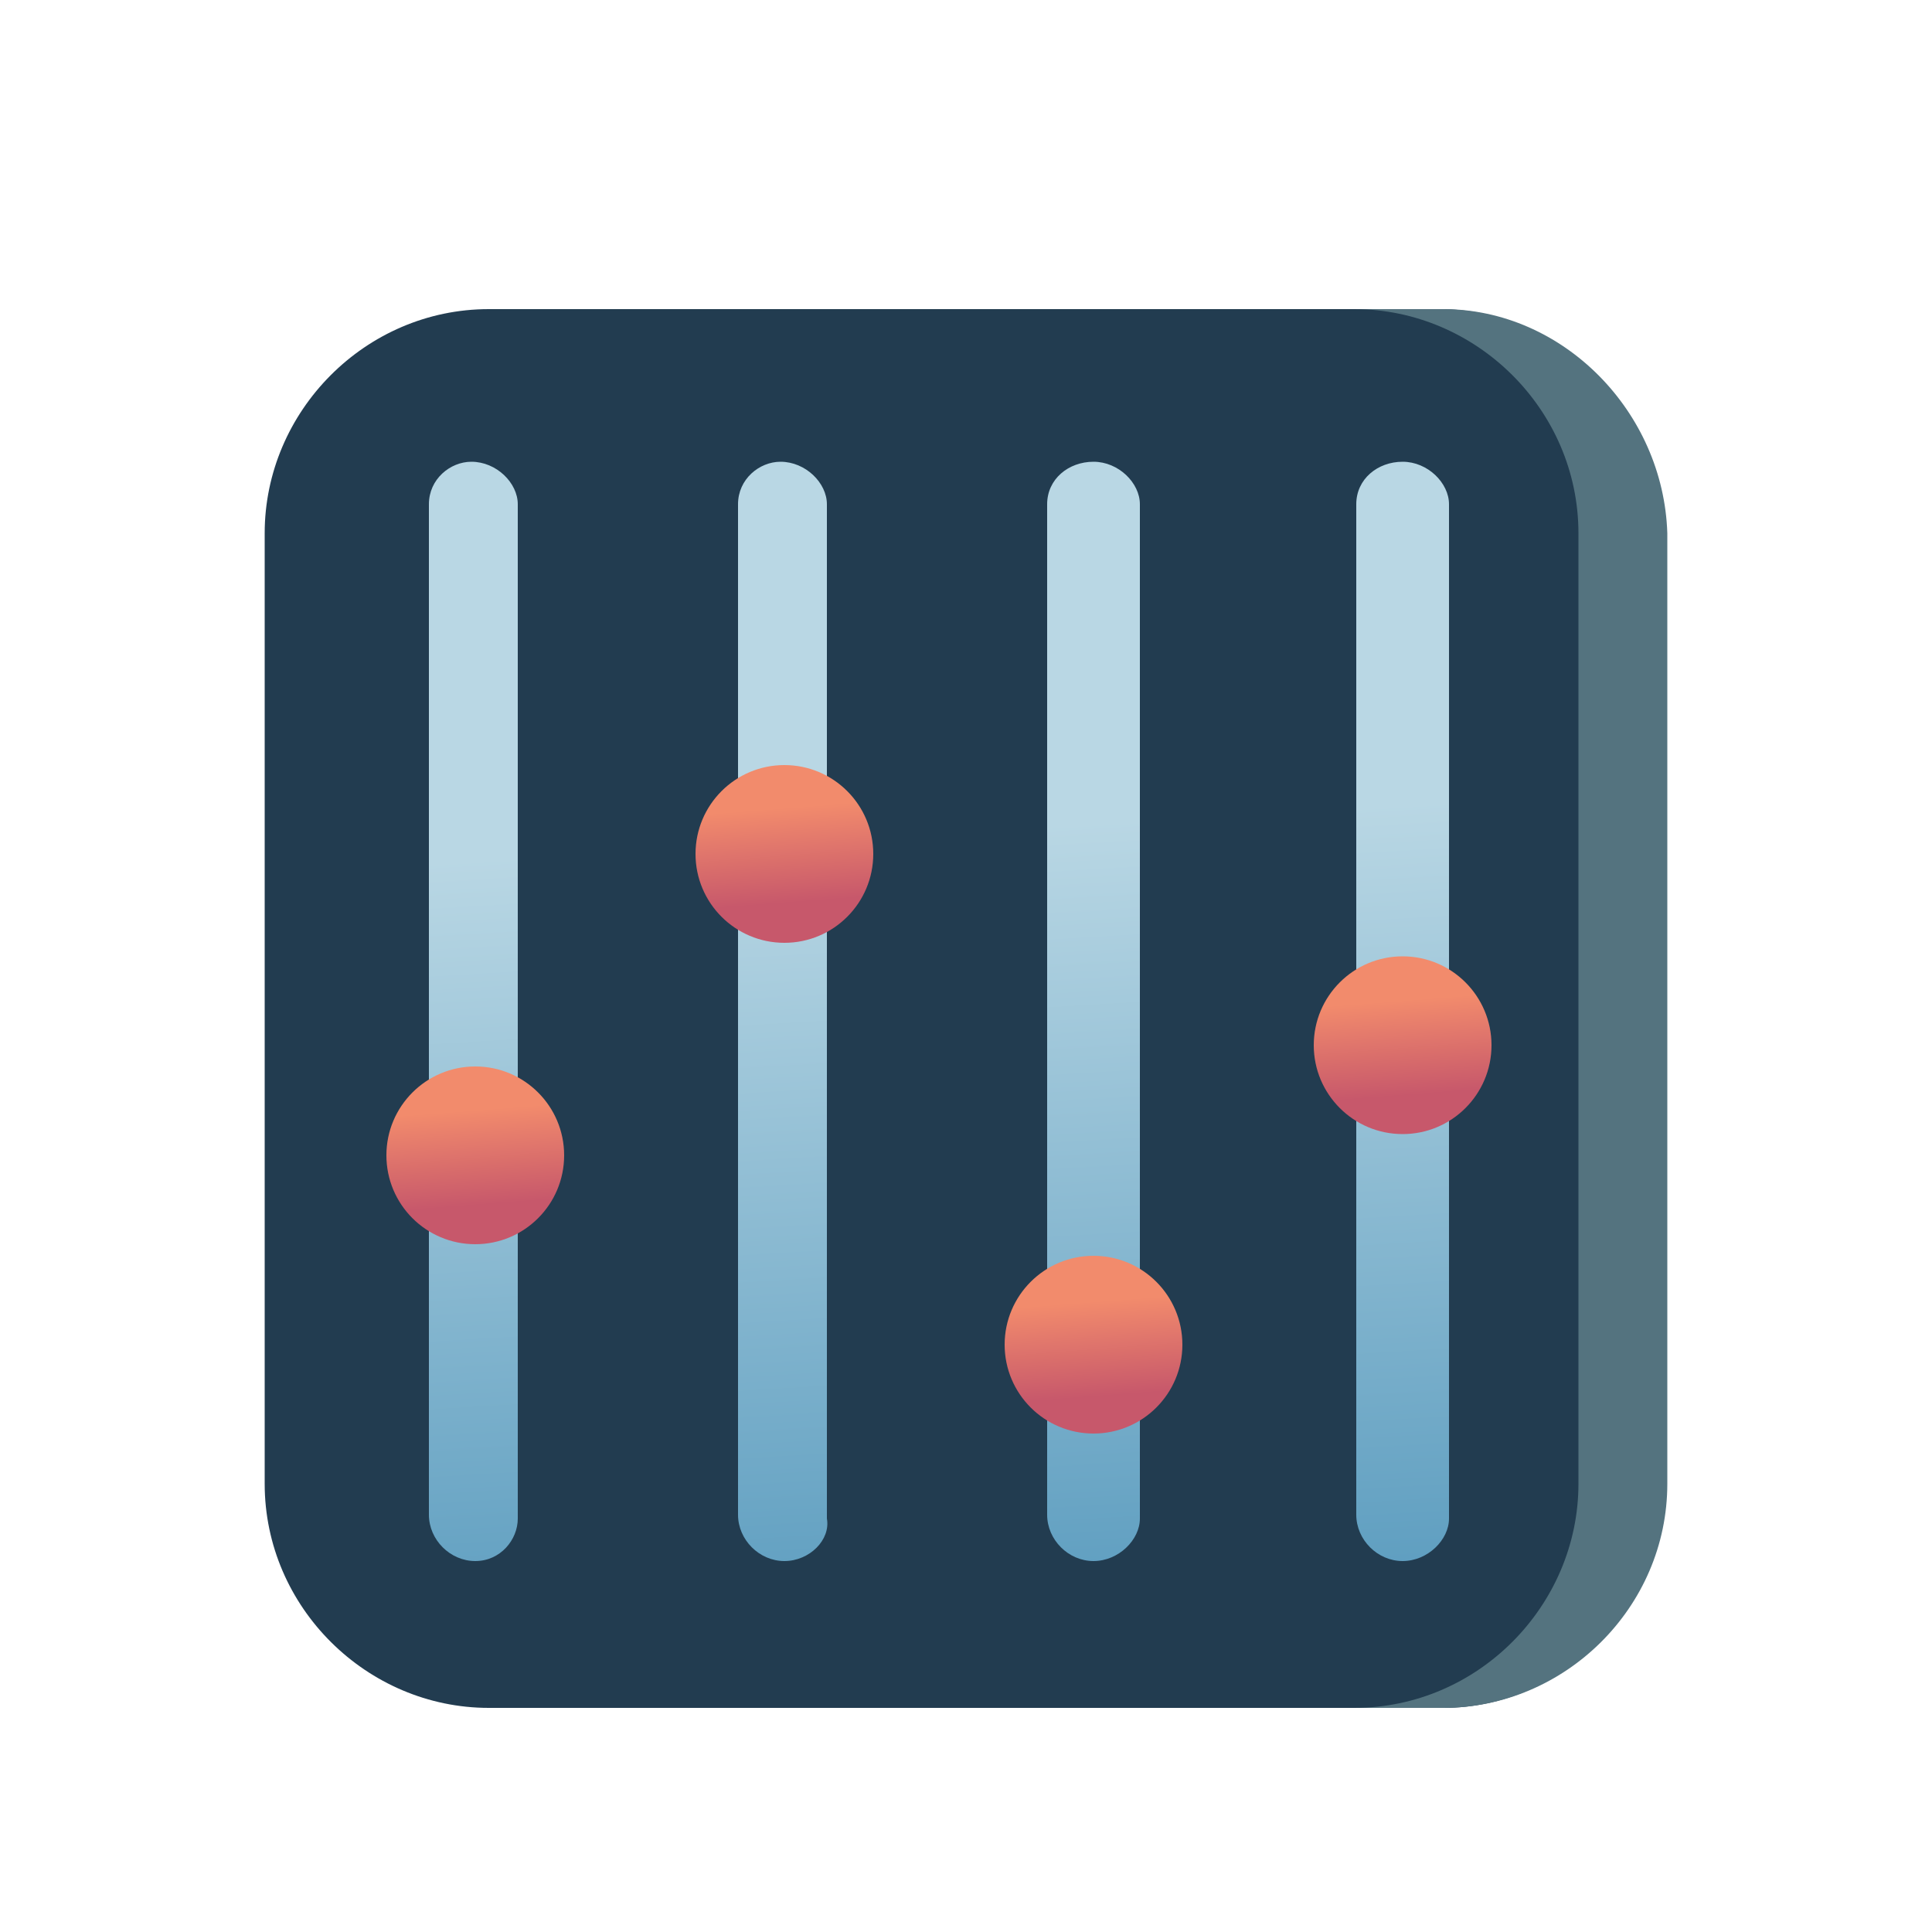 <?xml version="1.0" encoding="utf-8"?>
<!-- Generator: Adobe Illustrator 22.0.0, SVG Export Plug-In . SVG Version: 6.00 Build 0)  -->
<svg version="1.1" id="Слой_1" xmlns="http://www.w3.org/2000/svg" xmlns:xlink="http://www.w3.org/1999/xlink" x="0px" y="0px"
	 viewBox="0 0 100 100" style="enable-background:new 0 0 100 100;" xml:space="preserve">
<style type="text/css">
	.st0{fill:#223C50;}
	.st1{fill:#54737F;}
	.st2{fill:url(#SVGID_1_);}
	.st3{fill:url(#SVGID_2_);}
	.st4{fill:url(#SVGID_3_);}
	.st5{fill:url(#SVGID_4_);}
	.st6{fill:url(#SVGID_5_);}
	.st7{fill:url(#SVGID_6_);}
	.st8{fill:url(#SVGID_7_);}
	.st9{fill:url(#SVGID_8_);}
</style>
<g>
	<g>
		<path class="st0" d="M74.7,88.4H25.3c-6.3,0-11.6-5.2-11.6-11.6V27.6c0-6.3,5.2-11.6,11.6-11.6h49.2c6.3,0,11.6,5.2,11.6,11.6
			v49.2C86.1,83.2,80.9,88.4,74.7,88.4z"/>
		<path class="st1" d="M74.7,16h-4.6c6.3,0,11.6,5.2,11.6,11.6v49.2c0,6.3-5.2,11.6-11.6,11.6h4.6c6.3,0,11.6-5.2,11.6-11.6V27.6
			C86.1,21.3,80.9,16,74.7,16z"/>
		
			<linearGradient id="SVGID_1_" gradientUnits="userSpaceOnUse" x1="28.329" y1="-14.312" x2="24.033" y2="57.496" gradientTransform="matrix(1 0 0 -1 0 102)">
			<stop  offset="0" style="stop-color:#1570A3"/>
			<stop  offset="1" style="stop-color:#B9D7E4"/>
		</linearGradient>
		<path class="st2" d="M24.6,80.8L24.6,80.8c-1.3,0-2.4-1.1-2.4-2.4V26.1c0-1.3,1.1-2.2,2.2-2.2l0,0c1.3,0,2.4,1.1,2.4,2.2v52.5
			C26.8,79.7,25.9,80.8,24.6,80.8z"/>
		
			<linearGradient id="SVGID_2_" gradientUnits="userSpaceOnUse" x1="44.291" y1="-13.358" x2="39.995" y2="58.451" gradientTransform="matrix(1 0 0 -1 0 102)">
			<stop  offset="0" style="stop-color:#1570A3"/>
			<stop  offset="1" style="stop-color:#B9D7E4"/>
		</linearGradient>
		<path class="st3" d="M40.6,80.8L40.6,80.8c-1.3,0-2.4-1.1-2.4-2.4V26.1c0-1.3,1.1-2.2,2.2-2.2l0,0c1.3,0,2.4,1.1,2.4,2.2v52.5
			C43,79.7,41.9,80.8,40.6,80.8z"/>
		
			<linearGradient id="SVGID_3_" gradientUnits="userSpaceOnUse" x1="60.344" y1="-12.397" x2="56.048" y2="59.412" gradientTransform="matrix(1 0 0 -1 0 102)">
			<stop  offset="0" style="stop-color:#1570A3"/>
			<stop  offset="1" style="stop-color:#B9D7E4"/>
		</linearGradient>
		<path class="st4" d="M56.6,80.8L56.6,80.8c-1.3,0-2.4-1.1-2.4-2.4V26.1c0-1.3,1.1-2.2,2.4-2.2l0,0c1.3,0,2.4,1.1,2.4,2.2v52.5
			C59,79.7,57.9,80.8,56.6,80.8z"/>
		
			<linearGradient id="SVGID_4_" gradientUnits="userSpaceOnUse" x1="76.306" y1="-11.442" x2="72.01" y2="60.367" gradientTransform="matrix(1 0 0 -1 0 102)">
			<stop  offset="0" style="stop-color:#1570A3"/>
			<stop  offset="1" style="stop-color:#B9D7E4"/>
		</linearGradient>
		<path class="st5" d="M72.6,80.8L72.6,80.8c-1.3,0-2.4-1.1-2.4-2.4V26.1c0-1.3,1.1-2.2,2.4-2.2l0,0c1.3,0,2.4,1.1,2.4,2.2v52.5
			C75,79.7,73.9,80.8,72.6,80.8z"/>
		
			<linearGradient id="SVGID_5_" gradientUnits="userSpaceOnUse" x1="24.408" y1="44.541" x2="24.787" y2="39.623" gradientTransform="matrix(1 0 0 -1 0 102)">
			<stop  offset="0" style="stop-color:#F28B6C"/>
			<stop  offset="1" style="stop-color:#C7586B"/>
		</linearGradient>
		<circle class="st6" cx="24.6" cy="59.8" r="4.6"/>
		
			<linearGradient id="SVGID_6_" gradientUnits="userSpaceOnUse" x1="40.428" y1="60.179" x2="40.807" y2="55.26" gradientTransform="matrix(1 0 0 -1 0 102)">
			<stop  offset="0" style="stop-color:#F28B6C"/>
			<stop  offset="1" style="stop-color:#C7586B"/>
		</linearGradient>
		<circle class="st7" cx="40.6" cy="44.2" r="4.6"/>
		
			<linearGradient id="SVGID_7_" gradientUnits="userSpaceOnUse" x1="56.458" y1="34.63" x2="56.836" y2="29.712" gradientTransform="matrix(1 0 0 -1 0 102)">
			<stop  offset="0" style="stop-color:#F28B6C"/>
			<stop  offset="1" style="stop-color:#C7586B"/>
		</linearGradient>
		<circle class="st8" cx="56.6" cy="69.6" r="4.6"/>
		
			<linearGradient id="SVGID_8_" gradientUnits="userSpaceOnUse" x1="72.467" y1="50.221" x2="72.846" y2="45.303" gradientTransform="matrix(1 0 0 -1 0 102)">
			<stop  offset="0" style="stop-color:#F28B6C"/>
			<stop  offset="1" style="stop-color:#C7586B"/>
		</linearGradient>
		<circle class="st9" cx="72.6" cy="54.1" r="4.6"/>
	</g>
</g>
</svg>
